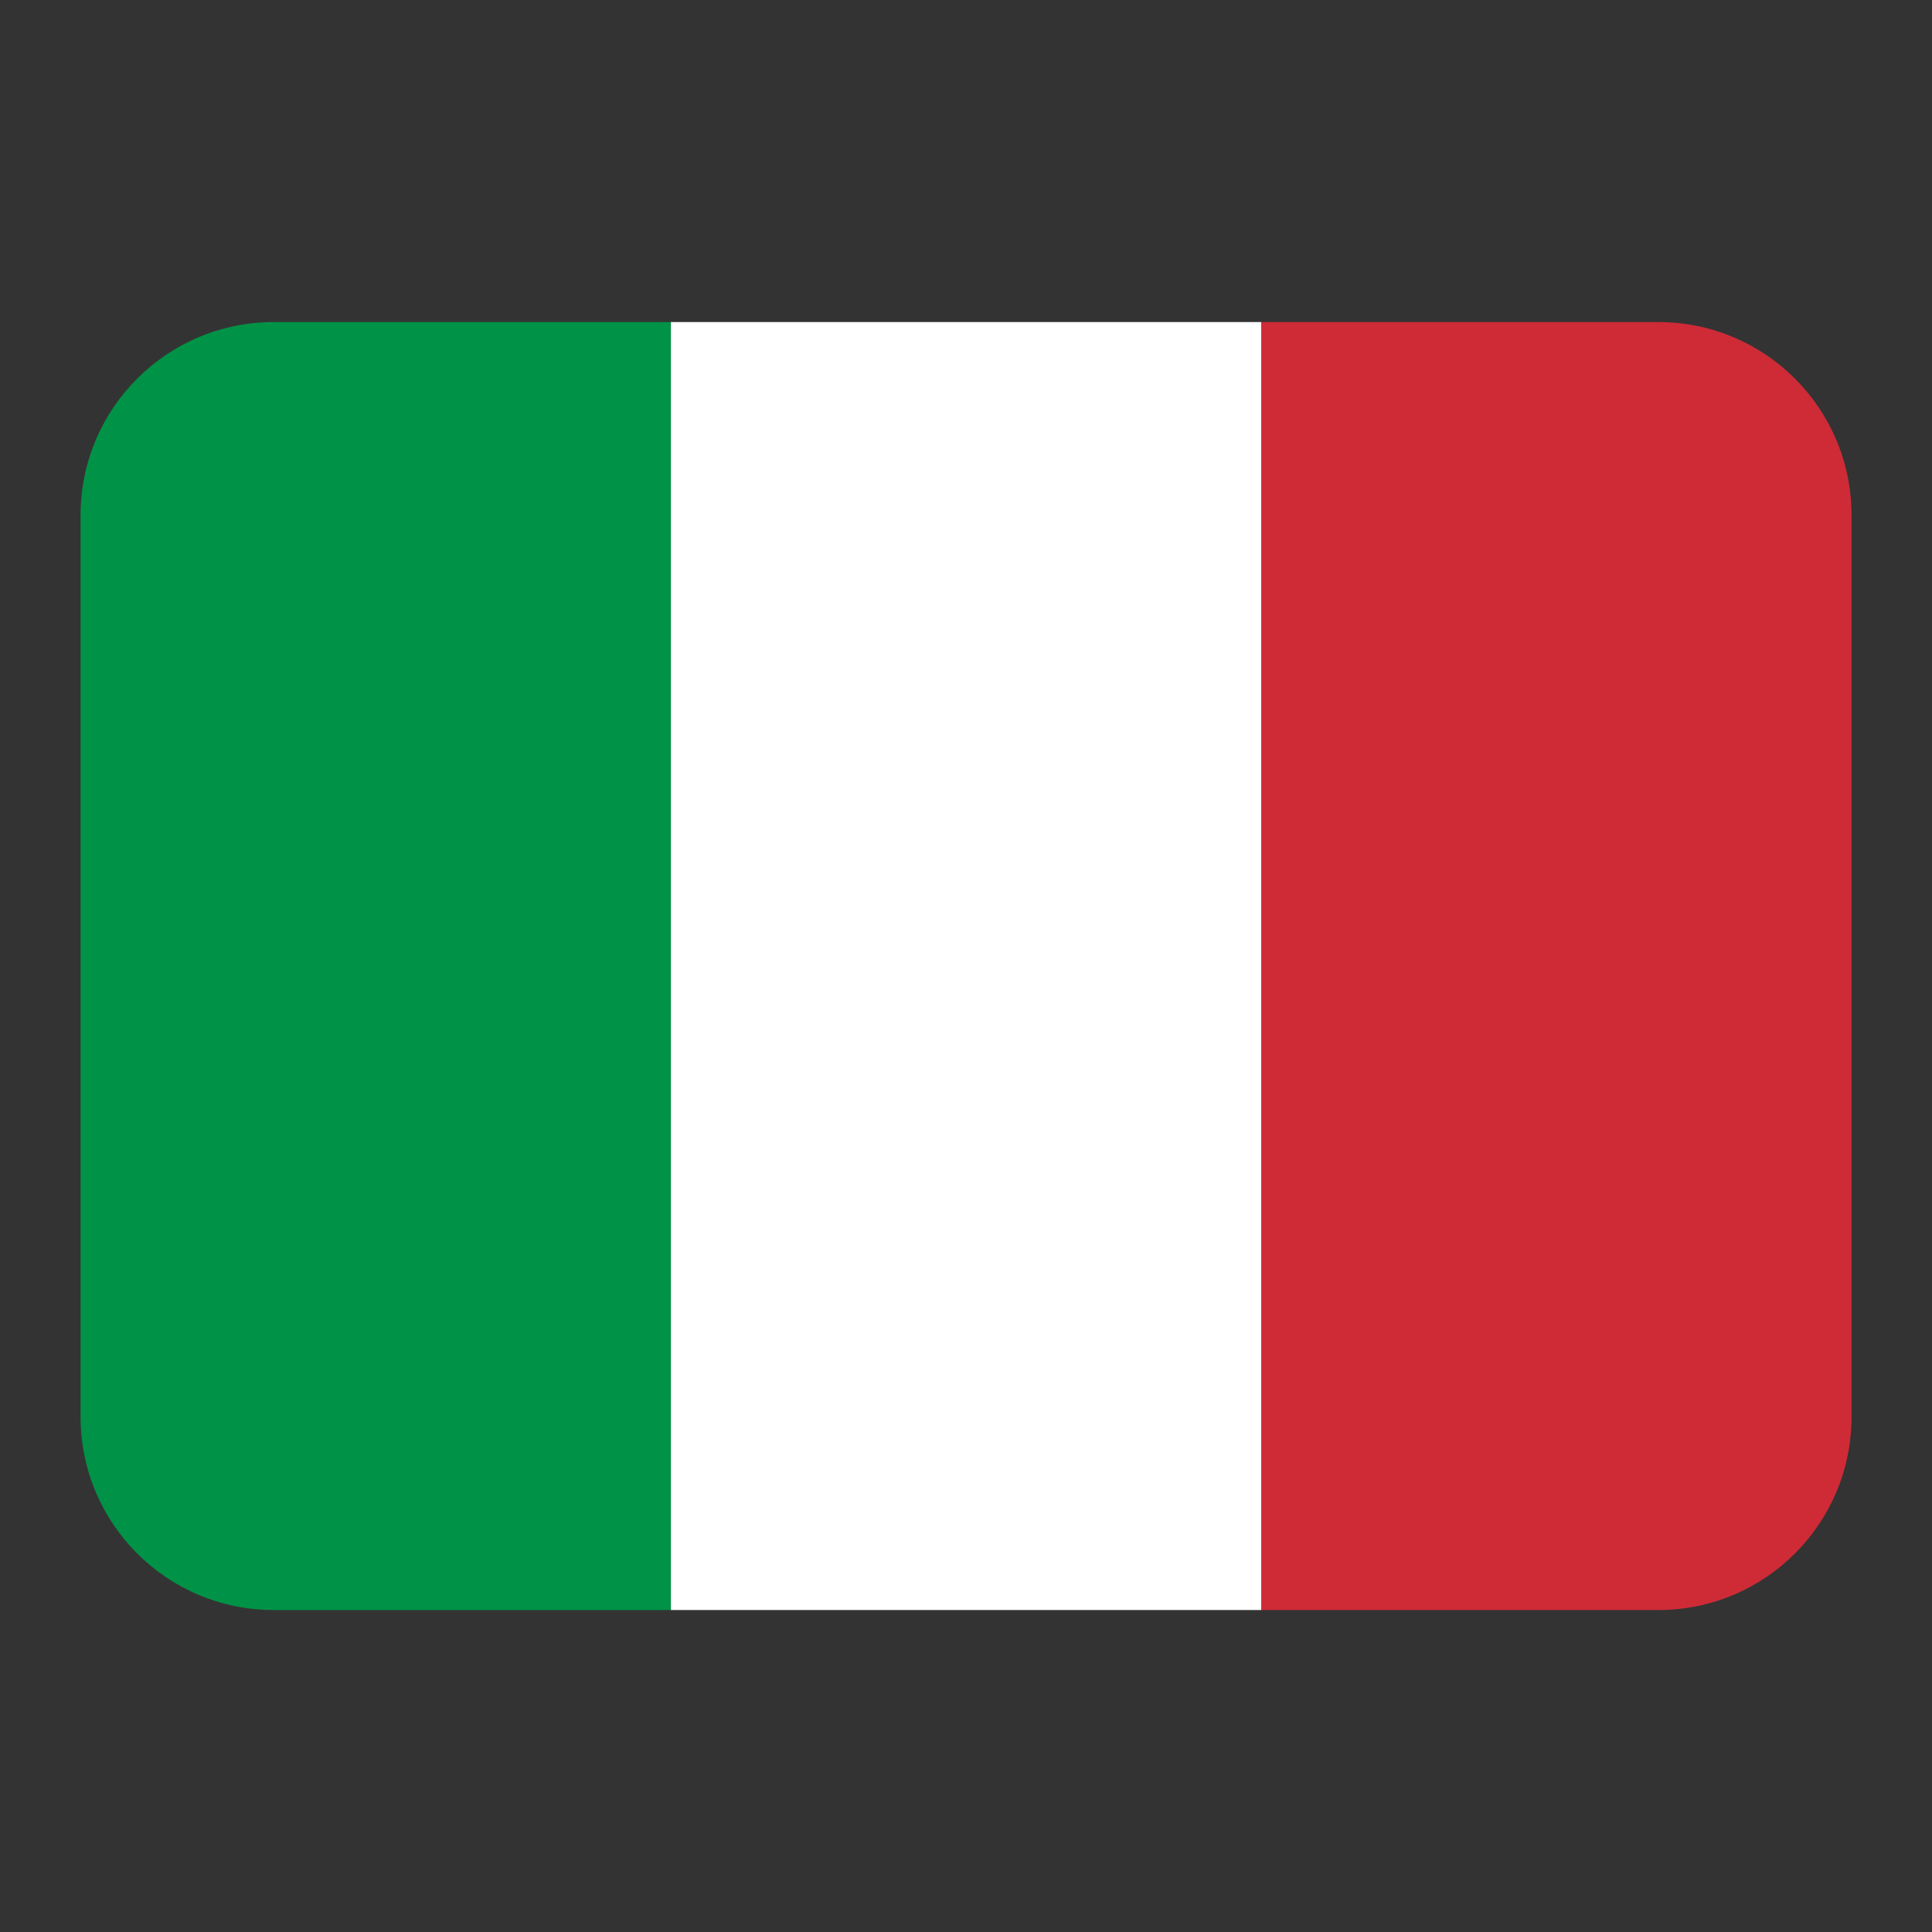 <svg width="20" height="20" viewBox="0 0 20 20" fill="none" xmlns="http://www.w3.org/2000/svg">
<rect x="0" y="0" width="20" height="20" fill="#333333" stroke="none"/>
<path fill-rule="evenodd" clip-rule="evenodd" d="M0.834 5.334C0.834 4.229 1.729 3.334 2.834 3.334H6.945V16.667H2.834C1.729 16.667 0.834 15.772 0.834 14.667V5.334Z" fill="#009246"/>
<path fill-rule="evenodd" clip-rule="evenodd" d="M6.945 3.334H13.056V16.667H6.945V3.334Z" fill="white"/>
<path fill-rule="evenodd" clip-rule="evenodd" d="M13.056 3.334H17.167C18.272 3.334 19.167 4.229 19.167 5.334V14.667C19.167 15.772 18.272 16.667 17.167 16.667H13.056V3.334Z" fill="#CE2B37"/>
</svg>
